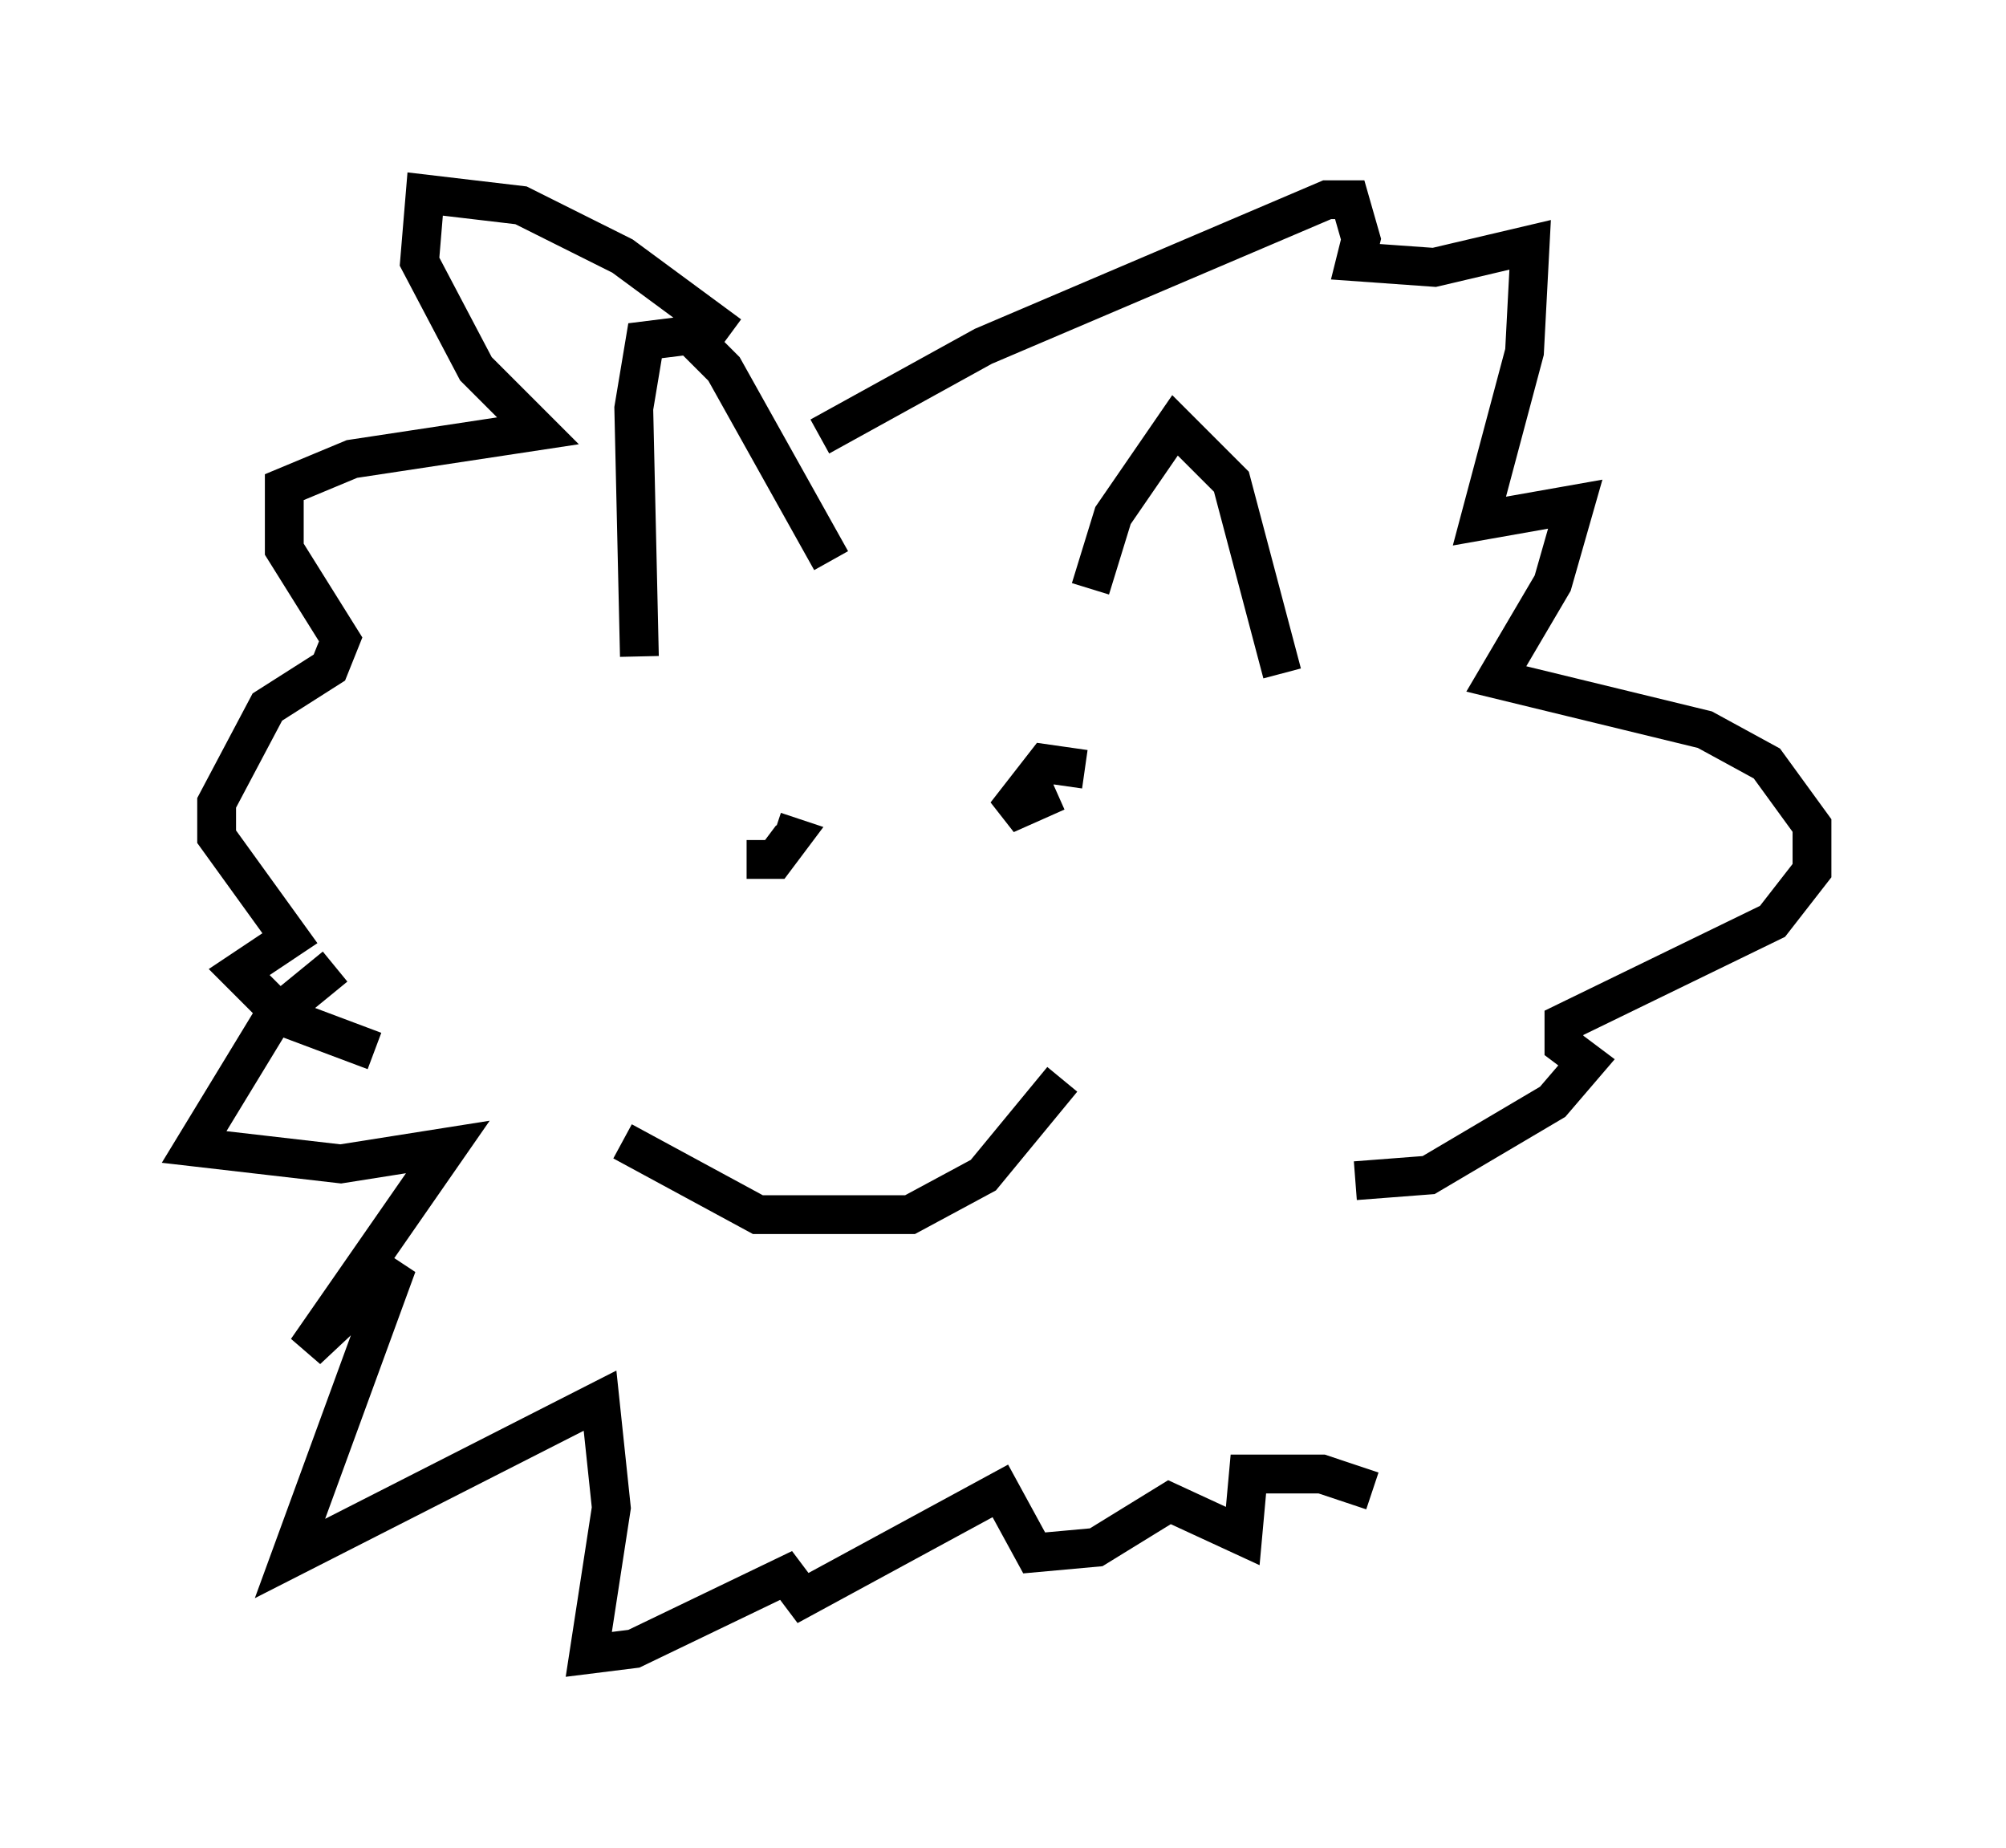 <?xml version="1.0" encoding="utf-8" ?>
<svg baseProfile="full" height="47.62" version="1.1" width="51.687" xmlns="http://www.w3.org/2000/svg" xmlns:ev="http://www.w3.org/2001/xml-events" xmlns:xlink="http://www.w3.org/1999/xlink"><defs /><rect fill="white" height="47.62" width="51.687" x="0" y="0" /><path d="M20.687, 10.955 m-1.888, -2.324 l-2.76, -2.034 -2.615, -1.307 l-2.469, -0.291 -0.145, 1.743 l1.453, 2.76 1.598, 1.598 l-4.793, 0.726 -1.743, 0.726 l0.0, 1.598 1.453, 2.324 l-0.291, 0.726 -1.598, 1.017 l-1.307, 2.469 0.0, 0.872 l1.888, 2.615 -1.307, 0.872 l1.162, 1.162 2.324, 0.872 m11.475, -15.832 l4.212, -2.324 8.86, -3.777 l0.581, 0.0 0.291, 1.017 l-0.145, 0.581 2.034, 0.145 l2.469, -0.581 -0.145, 2.76 l-1.162, 4.358 2.469, -0.436 l-0.581, 2.034 -1.453, 2.469 l5.374, 1.307 1.598, 0.872 l1.162, 1.598 0.0, 1.162 l-1.017, 1.307 -5.374, 2.615 l0.0, 0.581 0.581, 0.436 l-0.872, 1.017 -3.196, 1.888 l-1.888, 0.145 m-18.447, -13.508 l-0.145, -6.391 0.291, -1.743 l1.162, -0.145 0.872, 0.872 l2.76, 4.939 m6.682, 0.726 l0.581, -1.888 1.598, -2.324 l1.453, 1.453 1.307, 4.939 m-13.799, 4.793 l0.726, 0.0 0.436, -0.581 l-0.436, -0.145 m7.989, -1.598 l-1.017, -0.145 -1.017, 1.307 l1.307, -0.581 m-11.184, 9.006 l3.486, 1.888 3.922, 0.0 l1.888, -1.017 2.034, -2.469 m-18.737, -2.905 l-1.598, 1.307 -2.034, 3.341 l3.777, 0.436 2.76, -0.436 l-3.631, 5.229 2.324, -2.179 l-2.76, 7.553 7.989, -4.067 l0.291, 2.76 -0.581, 3.777 l1.162, -0.145 3.922, -1.888 l0.436, 0.581 5.084, -2.76 l0.872, 1.598 1.598, -0.145 l1.888, -1.162 1.888, 0.872 l0.145, -1.598 1.888, 0.0 l1.307, 0.436 " fill="none" stroke="black" stroke-width="1" /></svg>